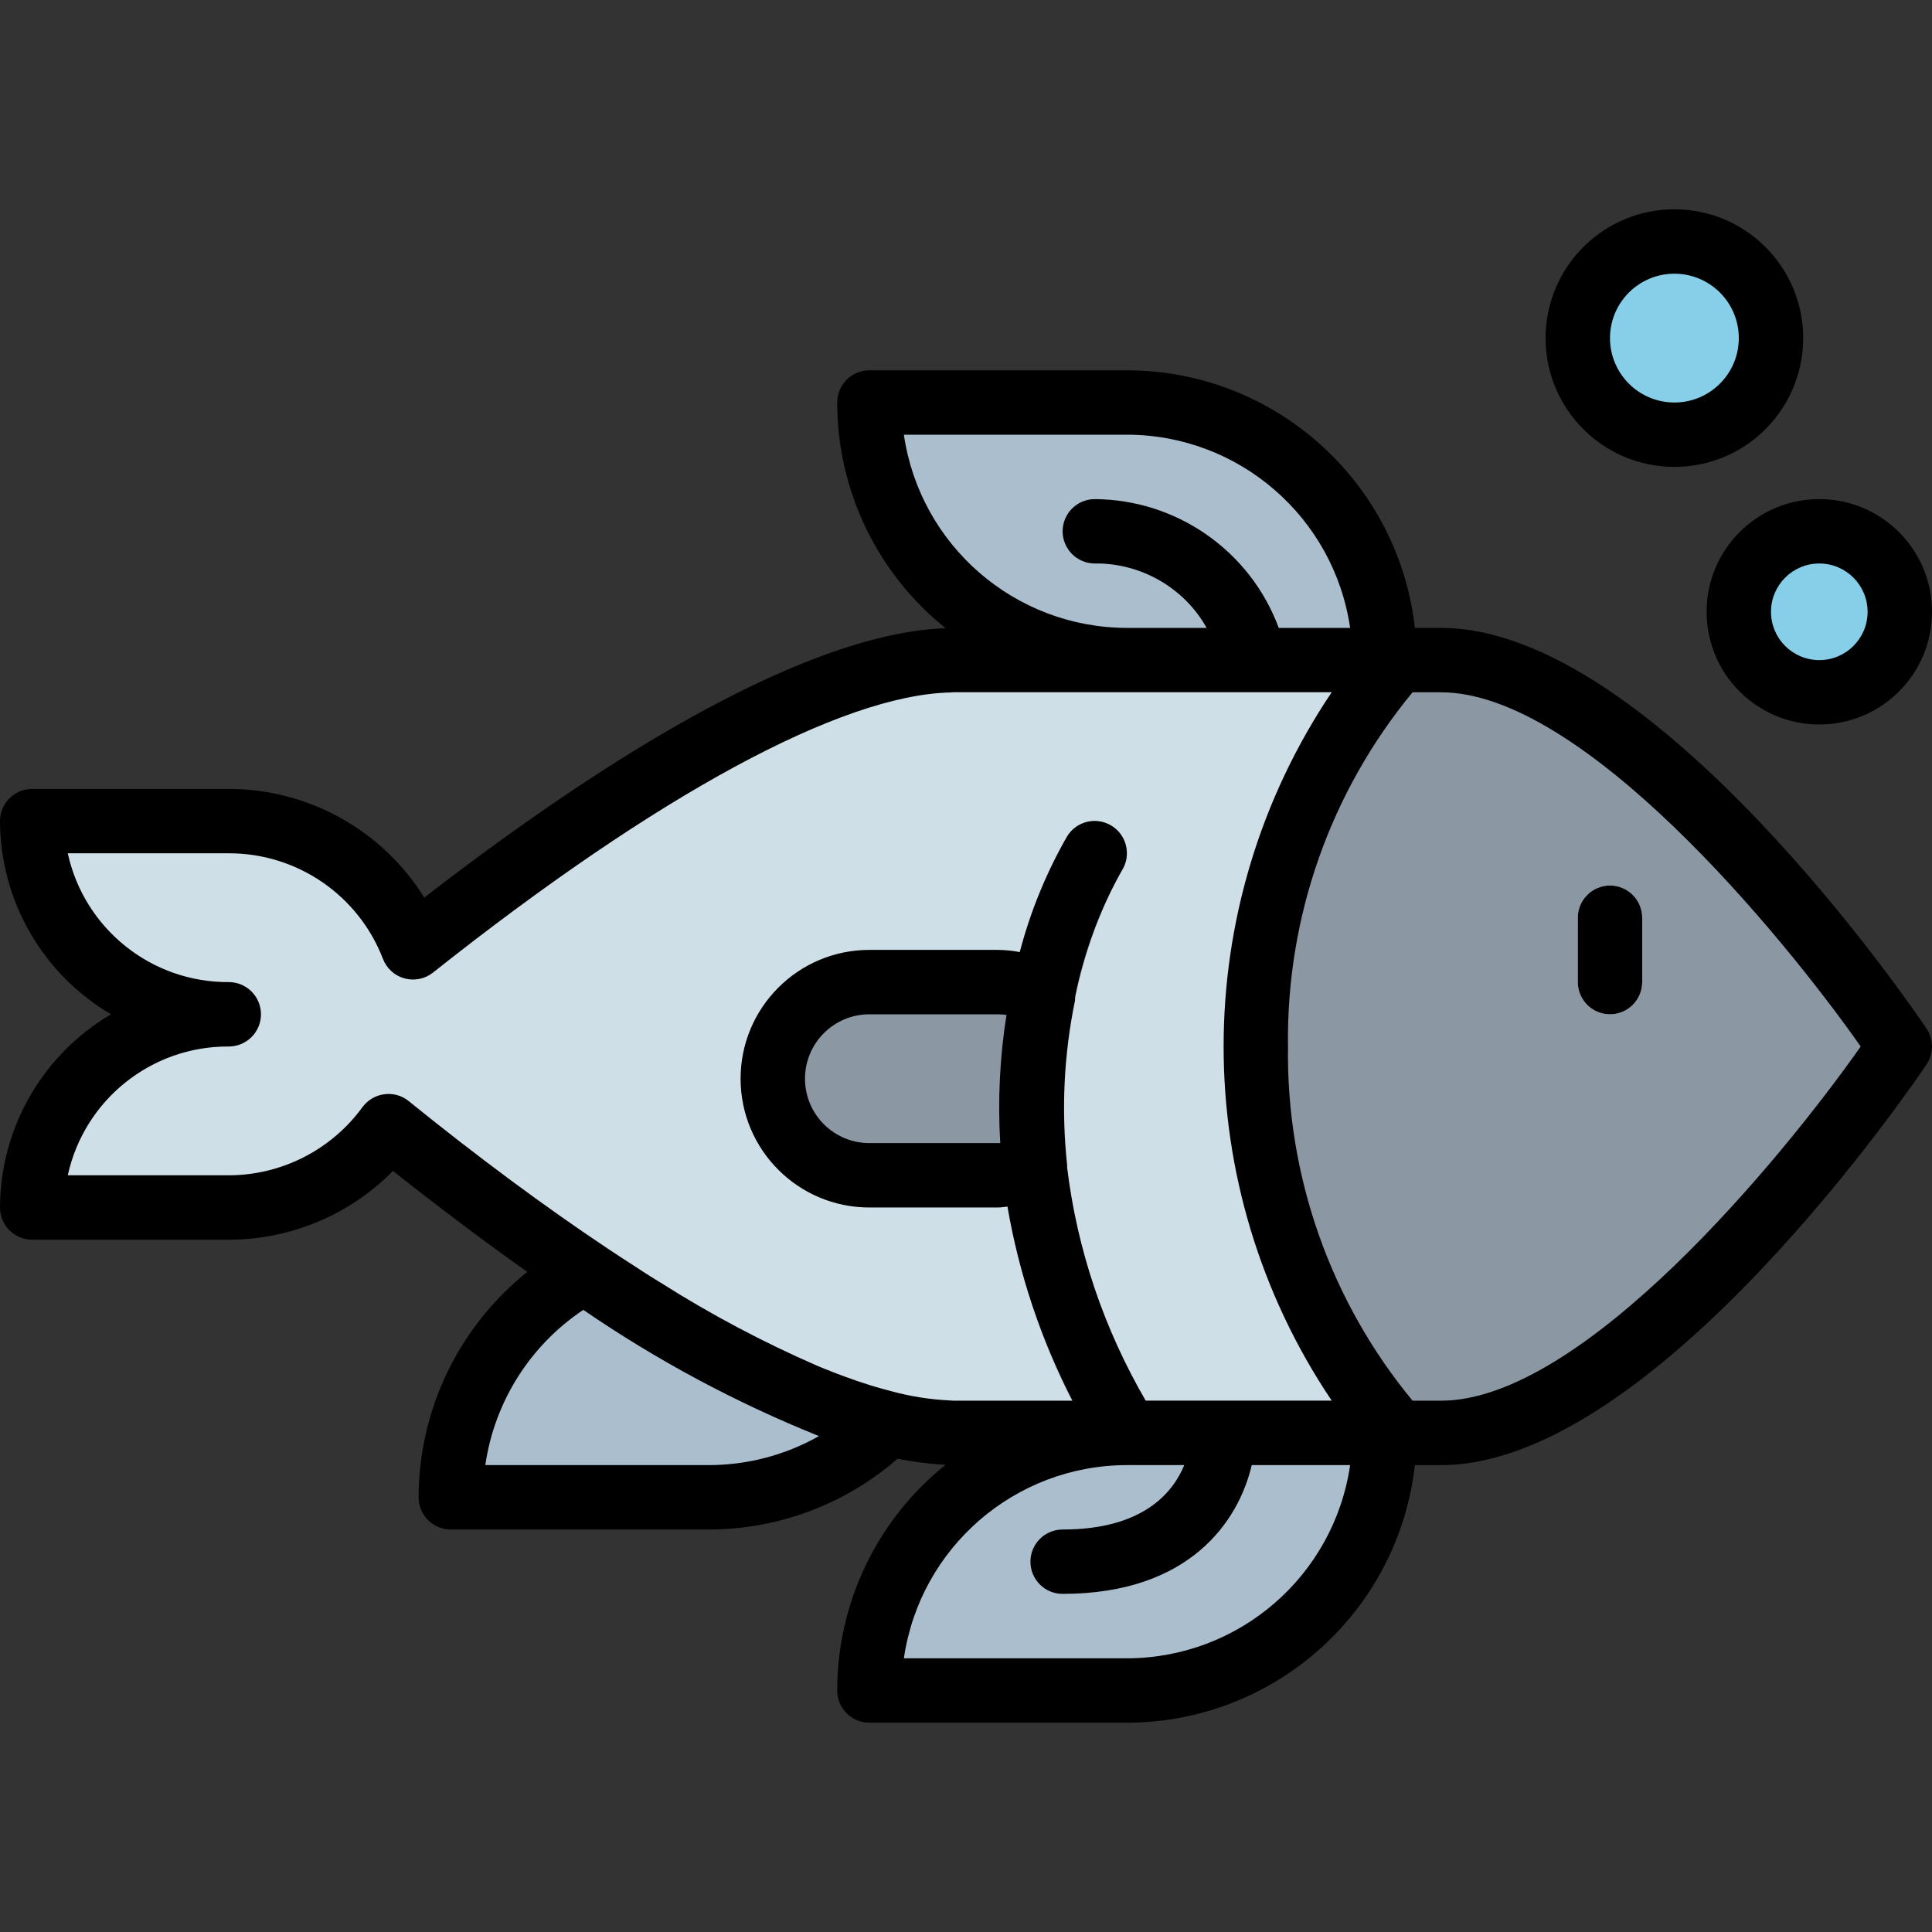 <svg height="480pt" viewBox="0 -52 480.001 480" width="480pt" xmlns="http://www.w3.org/2000/svg"><rect x="0" y="-52" width="480.001" height="480" fill="#333333" stroke="none"/><path d="m358.031 112h-122.102v.066c-38.328.879-97.852 43.199-133.312 71.309-7.25-18.961-25.477-31.453-45.777-31.375h-48.84c.234 26.742 22.098 48.23 48.84 48-26.742-.23-48.605 21.258-48.84 48h48.84c15.727.043 30.516-7.469 39.762-20.191 34.398 27.832 98.742 75.199 139.328 76.129v.062h122.102c49.457 0 113.969-96 113.969-96s-64.512-96-113.969-96zm0 0" fill="#cfdfe8"/><path d="m358.031 112h-10.664c-23.332 26.48-35.945 60.711-35.367 96-.578 35.289 12.035 69.523 35.367 96h10.664c49.457 0 113.969-96 113.969-96s-64.512-96-113.969-96zm0 0" fill="#8b97a3"/><path d="m286.855 299.879c-44.688-74.496-9.648-133.086-8.062-135.652 2.336-3.758 1.188-8.695-2.57-11.035-3.754-2.336-8.695-1.188-11.031 2.57-6.516 11.418-11.148 23.812-13.727 36.703-1.141-.246-2.301-.402-3.465-.465h-32c-13.254 0-24 10.746-24 24s10.746 24 24 24h32c.414 0 .801-.102 1.207-.121 2.949 24.211 11.117 47.492 23.938 68.242 2.312 3.695 7.164 4.859 10.902 2.613s4.988-7.074 2.809-10.855zm0 0" fill="#8b97a3"/><path d="m400 200c-4.418 0-8-3.582-8-8v-16c0-4.418 3.582-8 8-8s8 3.582 8 8v16c0 4.418-3.582 8-8 8zm0 0" fill="#fff"/><g fill="#aabece"><path d="m280 368h-64c0-35.344 28.652-64 64-64h64c0 35.348-28.652 64-64 64zm0 0"/><path d="m220.711 301.746c-23.031-5.547-50.535-20.984-75.543-37.816-20.453 11.242-33.164 32.73-33.168 56.07h64c16.723.016 32.777-6.543 44.711-18.254zm0 0"/><path d="m216 48h64c35.348 0 64 28.656 64 64h-64c-35.348 0-64-28.652-64-64zm0 0"/></g><path d="m312 120c-3.652-.004-6.84-2.48-7.742-6.023-.305-1.121-7.09-25.977-32.258-25.977-4.418 0-8-3.582-8-8s3.582-8 8-8c22.711.379 42.32 16.004 47.762 38.055 1.07 4.289-1.535 8.637-5.824 9.707-.633.16-1.285.242-1.938.238zm0 0" fill="#cfdfe8"/><path d="m264 344c-4.418 0-8-3.582-8-8s3.582-8 8-8c31.633 0 32-23.016 32-24 0-4.418 3.582-8 8-8s8 3.582 8 8c0 13.832-10.031 40-48 40zm0 0" fill="#cfdfe8"/><path d="m472 100c0 11.047-8.953 20-20 20s-20-8.953-20-20 8.953-20 20-20 20 8.953 20 20zm0 0" fill="#87cee9"/><path d="m440 32c0 13.254-10.746 24-24 24s-24-10.746-24-24 10.746-24 24-24 24 10.746 24 24zm0 0" fill="#87cee9"/><path d="m358.031 104h-6.504c-4.105-36.414-34.883-63.949-71.527-64h-64c-4.418 0-8 3.582-8 8 .004 21.816 9.918 42.445 26.945 56.082h-.266c-36.734 1.48-89.078 35.816-129.266 66.918-10.445-16.781-28.809-26.988-48.574-27h-48.84c-4.418 0-8 3.582-8 8 .066 19.75 10.555 38 27.586 48-17.031 10-27.52 28.25-27.586 48 0 4.418 3.582 8 8 8h48.84c15.34-.012 30.031-6.164 40.801-17.086 10.465 8.285 21.734 16.848 33.375 25.086-17.027 13.609-26.961 34.203-27.016 56 0 4.418 3.582 8 8 8h64c17.285.012 33.988-6.242 47.016-17.598 3.844.793 7.738 1.301 11.656 1.512h.273c-17.031 13.637-26.941 34.27-26.945 56.086 0 4.418 3.582 8 8 8h64c36.645-.051 67.422-27.586 71.527-64h6.504c53.113 0 117.871-95.473 120.609-99.535 1.812-2.699 1.812-6.23 0-8.93-2.738-4.062-67.496-99.535-120.609-99.535zm-133.465-48h55.434c27.824.035 51.418 20.465 55.434 48h-17.707c-7.117-19.125-25.316-31.863-45.727-32-4.418 0-8 3.582-8 8s3.582 8 8 8c11.488-.133 22.133 6 27.785 16h-19.785c-27.824-.035-51.418-20.465-55.434-48zm-48.566 256h-55.426c2.281-15.727 11.129-29.746 24.348-38.566 18.312 12.559 37.945 23.074 58.551 31.359-8.379 4.738-17.848 7.223-27.473 7.207zm45.305-18.398c-1.551-.402-3.152-.848-4.801-1.344-1.113-.344-2.238-.715-3.391-1.105-1.152-.391-2.176-.801-3.281-1.16-1.672-.617-3.352-1.254-5.09-1.969l-1.598-.656c-13.5-5.875-26.531-12.781-38.969-20.664-.863-.535-1.711-1.039-2.59-1.598-1.555-.977-3.145-2.031-4.723-3.051-2.023-1.309-4.039-2.613-6.102-4-15.41-10.285-31.906-22.484-49.203-36.477-1.699-1.395-3.902-2.016-6.078-1.715-2.172.281-4.129 1.438-5.426 3.203-7.734 10.617-20.074 16.91-33.215 16.934h-40c4.113-18.77 20.785-32.109 40-32 4.418 0 8-3.582 8-8s-3.582-8-8-8c-19.215.109-35.887-13.23-40-32h40c16.953-.039 32.18 10.375 38.289 26.191.902 2.391 2.887 4.203 5.348 4.887 2.461.68 5.098.145 7.098-1.438 55.777-44.246 101.426-68.961 128.547-69.602.266 0 .535-.02.801-.055h93.941c-35.809 53.203-35.809 122.797 0 176h-46.223c-10.391-17.805-17.035-37.543-19.527-58.008 0-.223.062-.441 0-.664-1.457-13.605-.789-27.359 1.977-40.762.031-.328.043-.66.039-.988 2.203-11 6.125-21.578 11.625-31.355 2.336-3.754 1.188-8.691-2.57-11.031-3.754-2.336-8.695-1.188-11.031 2.57-5.191 9.031-9.152 18.715-11.777 28.797-1.773-.336-3.57-.52-5.375-.543h-32c-17.672 0-32 14.328-32 32s14.328 32 32 32h32c.801 0 1.535-.168 2.305-.223 2.898 16.805 8.355 33.066 16.176 48.223h-29.551c-.266-.035-.535-.051-.801-.055-5.016-.227-9.988-1.012-14.824-2.344zm27.199-61.602h-32.504c-8.836 0-16-7.164-16-16s7.164-16 16-16h32c.691.008 1.379.059 2.062.16-1.672 10.527-2.191 21.203-1.551 31.84zm31.496 128h-55.434c4.016-27.535 27.609-47.965 55.434-48h14.223c-2.879 6.984-10.398 16-30.223 16-4.418 0-8 3.582-8 8s3.582 8 8 8c31.48 0 43.719-17.969 47-32h24.434c-4.016 27.535-27.609 47.965-55.434 48zm78.031-64h-7.086c-20.43-24.734-31.398-55.926-30.945-88-.453-32.074 10.516-63.266 30.945-88h7.086c35.059 0 84.418 59.801 104.258 88-19.84 28.199-69.199 88-104.258 88zm0 0"/><path d="m400 168c-4.418 0-8 3.582-8 8v16c0 4.418 3.582 8 8 8s8-3.582 8-8v-16c0-4.418-3.582-8-8-8zm0 0"/><path d="m452 72c-15.465 0-28 12.535-28 28s12.535 28 28 28 28-12.535 28-28-12.535-28-28-28zm0 40c-6.629 0-12-5.371-12-12 0-6.625 5.371-12 12-12s12 5.375 12 12c0 6.629-5.371 12-12 12zm0 0"/><path d="m384 32c0 17.672 14.328 32 32 32s32-14.328 32-32-14.328-32-32-32-32 14.328-32 32zm48 0c0 8.836-7.164 16-16 16s-16-7.164-16-16 7.164-16 16-16 16 7.164 16 16zm0 0"/></svg>